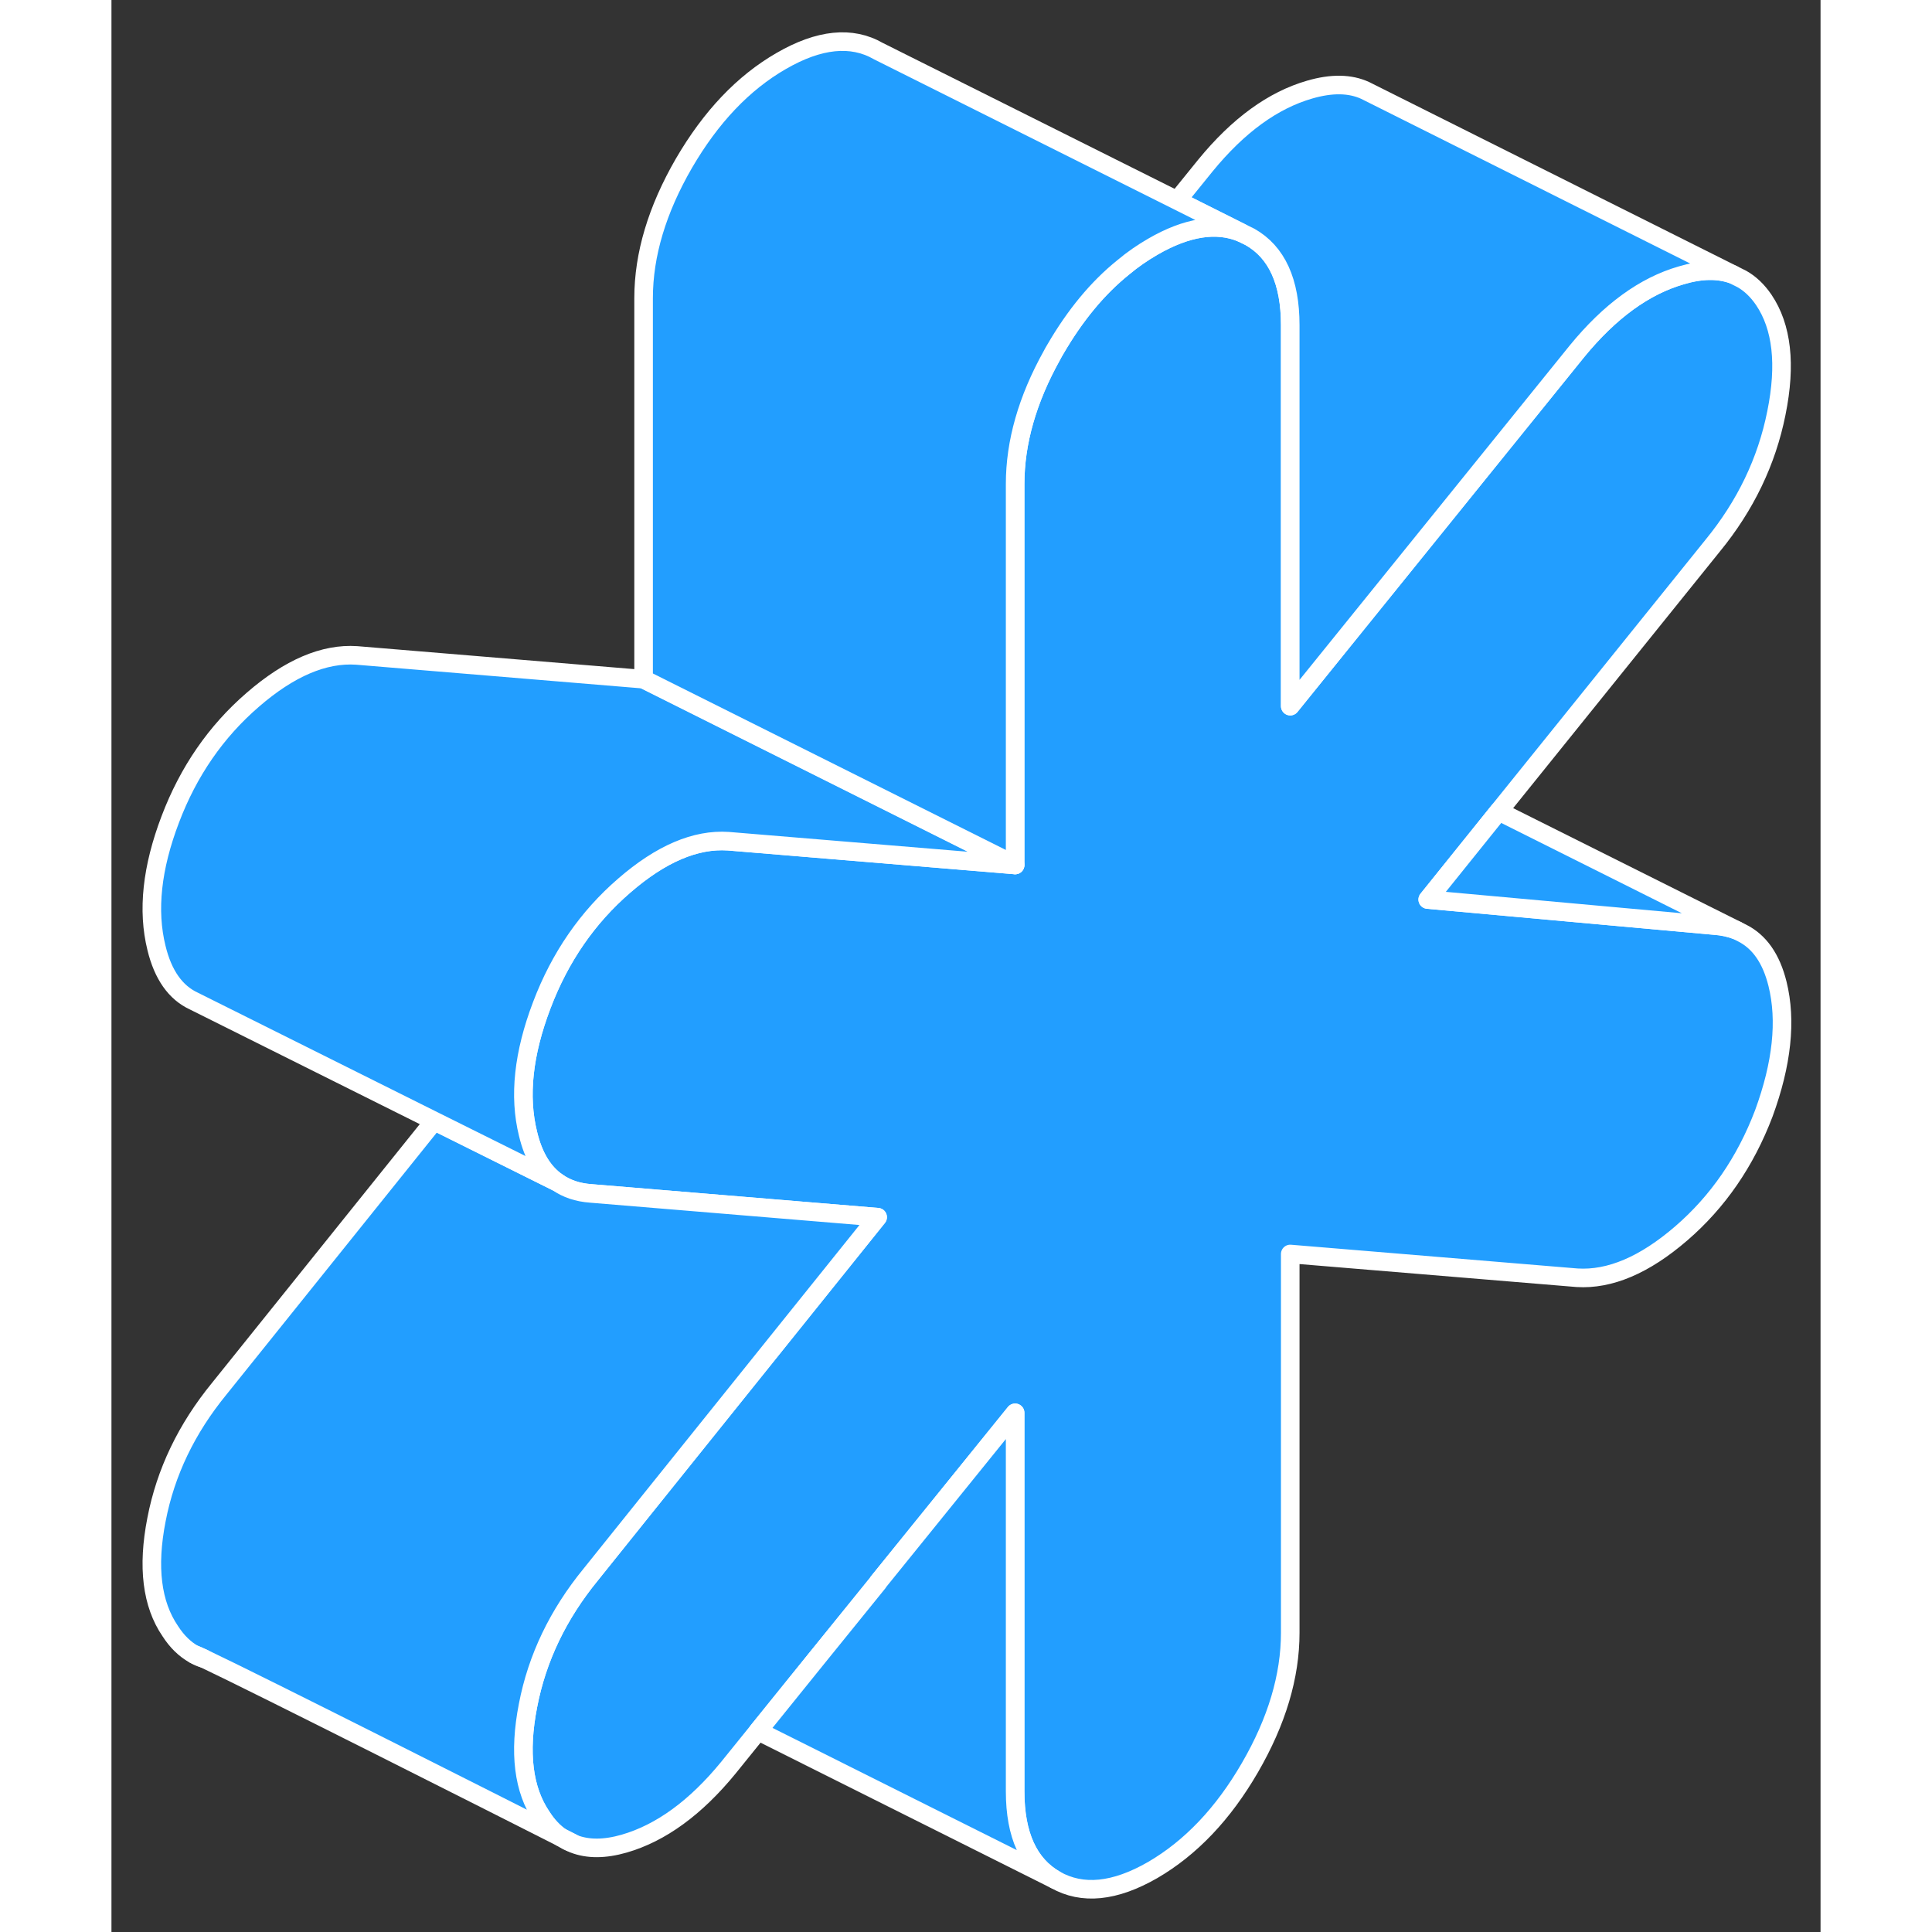 <svg viewBox="0 0 92 104" fill="#229EFF" xmlns="http://www.w3.org/2000/svg" height="48" width="48" stroke-width="1px" stroke-linecap="round" stroke-linejoin="round"><rect x="0" y="0" width="92" height="104" fill="#333333" stroke="none"/><path d="M88.944 59.942C87.954 62.542 86.474 64.692 84.504 66.392C82.524 68.102 80.654 68.892 78.894 68.782L63.454 67.502V87.892C63.454 90.232 62.734 92.652 61.284 95.152C59.844 97.642 58.094 99.472 56.054 100.662C54.004 101.842 52.264 102.012 50.814 101.192C49.374 100.372 48.644 98.782 48.644 96.432V76.052L41.284 85.152C41.284 85.152 41.264 85.182 41.264 85.192L37.944 89.292L34.804 93.182L33.204 95.162C31.444 97.312 29.574 98.672 27.604 99.242C26.564 99.542 25.654 99.552 24.884 99.252C24.884 99.252 24.874 99.242 24.844 99.232C24.764 99.192 24.564 99.092 24.254 98.932C24.244 98.932 24.234 98.922 24.214 98.912C23.814 98.642 23.464 98.272 23.164 97.802C22.174 96.352 21.924 94.352 22.424 91.802C22.914 89.252 24.044 86.902 25.804 84.752L28.644 81.212L41.244 65.522L25.804 64.242C25.104 64.192 24.504 63.992 24.004 63.642C23.244 63.122 22.714 62.252 22.424 61.032C21.924 59.012 22.174 56.712 23.164 54.112C24.144 51.522 25.634 49.372 27.604 47.672C29.574 45.962 31.444 45.162 33.204 45.282L48.644 46.562V26.052C48.644 23.812 49.304 21.502 50.624 19.132C50.684 19.022 50.744 18.902 50.814 18.792C51.874 16.972 53.084 15.502 54.464 14.392C54.974 13.962 55.504 13.602 56.054 13.282C57.884 12.222 59.484 11.972 60.834 12.532L61.284 12.752C62.734 13.572 63.454 15.162 63.454 17.502V38.012L78.894 18.902C80.654 16.752 82.524 15.392 84.504 14.822C85.574 14.502 86.494 14.492 87.274 14.772L87.754 15.012C88.204 15.262 88.604 15.642 88.944 16.142C89.924 17.592 90.154 19.622 89.624 22.232C89.104 24.842 87.954 27.222 86.194 29.372L74.674 43.672L70.854 48.422L86.294 49.822C86.734 49.852 87.134 49.942 87.494 50.082L87.754 50.212C88.704 50.682 89.344 51.592 89.684 52.962C90.174 54.942 89.924 57.272 88.944 59.942Z" stroke="white" stroke-linejoin="round"/><path d="M24.844 99.222C24.634 99.162 24.434 99.052 24.254 98.922C24.564 99.082 24.764 99.182 24.844 99.222Z" stroke="white" stroke-linejoin="round"/><path d="M41.244 65.522L28.644 81.212L25.804 84.752C24.044 86.902 22.914 89.252 22.424 91.802C21.924 94.352 22.174 96.352 23.164 97.802C23.464 98.272 23.814 98.642 24.214 98.912C21.074 97.322 7.814 90.622 4.974 89.282C4.744 89.172 4.574 89.102 4.494 89.072C4.474 89.072 4.464 89.062 4.444 89.052C3.954 88.782 3.524 88.362 3.164 87.802C2.174 86.352 1.924 84.352 2.424 81.802C2.914 79.252 4.044 76.902 5.804 74.752L17.374 60.342L24.004 63.642C24.504 63.992 25.104 64.192 25.804 64.242L41.244 65.522Z" stroke="white" stroke-linejoin="round"/><path d="M4.974 89.282C4.784 89.232 4.614 89.152 4.444 89.052C4.474 89.052 4.664 89.142 4.974 89.282Z" stroke="white" stroke-linejoin="round"/><path d="M48.644 46.562L33.204 45.282C31.444 45.162 29.574 45.962 27.604 47.672C25.634 49.372 24.144 51.522 23.164 54.112C22.174 56.712 21.924 59.012 22.424 61.032C22.714 62.252 23.244 63.122 24.004 63.642L17.374 60.342L4.604 53.972L4.444 53.892C3.444 53.432 2.774 52.472 2.424 51.032C1.924 49.012 2.174 46.712 3.164 44.112C4.144 41.522 5.634 39.372 7.604 37.672C9.574 35.962 11.444 35.162 13.204 35.282L28.644 36.562L48.644 46.562Z" stroke="white" stroke-linejoin="round"/><path d="M87.274 14.772C86.494 14.492 85.574 14.502 84.504 14.822C82.524 15.392 80.654 16.752 78.894 18.902L63.454 38.012V17.502C63.454 15.162 62.734 13.572 61.284 12.752L60.834 12.532L57.364 10.792L58.894 8.902C60.654 6.752 62.524 5.392 64.504 4.822C65.674 4.482 66.674 4.492 67.494 4.872L67.694 4.972L87.274 14.772Z" stroke="white" stroke-linejoin="round"/><path d="M60.834 12.532C59.484 11.972 57.884 12.222 56.054 13.282C55.504 13.602 54.975 13.962 54.465 14.392C53.085 15.502 51.874 16.972 50.815 18.792C50.745 18.902 50.684 19.022 50.624 19.132C49.304 21.502 48.645 23.812 48.645 26.052V46.562L28.645 36.562V16.052C28.645 13.702 29.375 11.282 30.814 8.792C32.264 6.302 34.004 4.462 36.054 3.282C38.094 2.102 39.844 1.922 41.284 2.752L57.364 10.792L60.834 12.532Z" stroke="white" stroke-linejoin="round"/><path d="M50.815 101.192L34.805 93.182L37.945 89.292L41.265 85.192C41.265 85.192 41.265 85.162 41.285 85.152L48.645 76.052V96.432C48.645 98.782 49.375 100.372 50.815 101.192Z" stroke="white" stroke-linejoin="round"/><path d="M87.495 50.082C87.135 49.942 86.734 49.852 86.294 49.822L70.855 48.422L74.675 43.672L87.495 50.082Z" stroke="white" stroke-linejoin="round"/></svg>